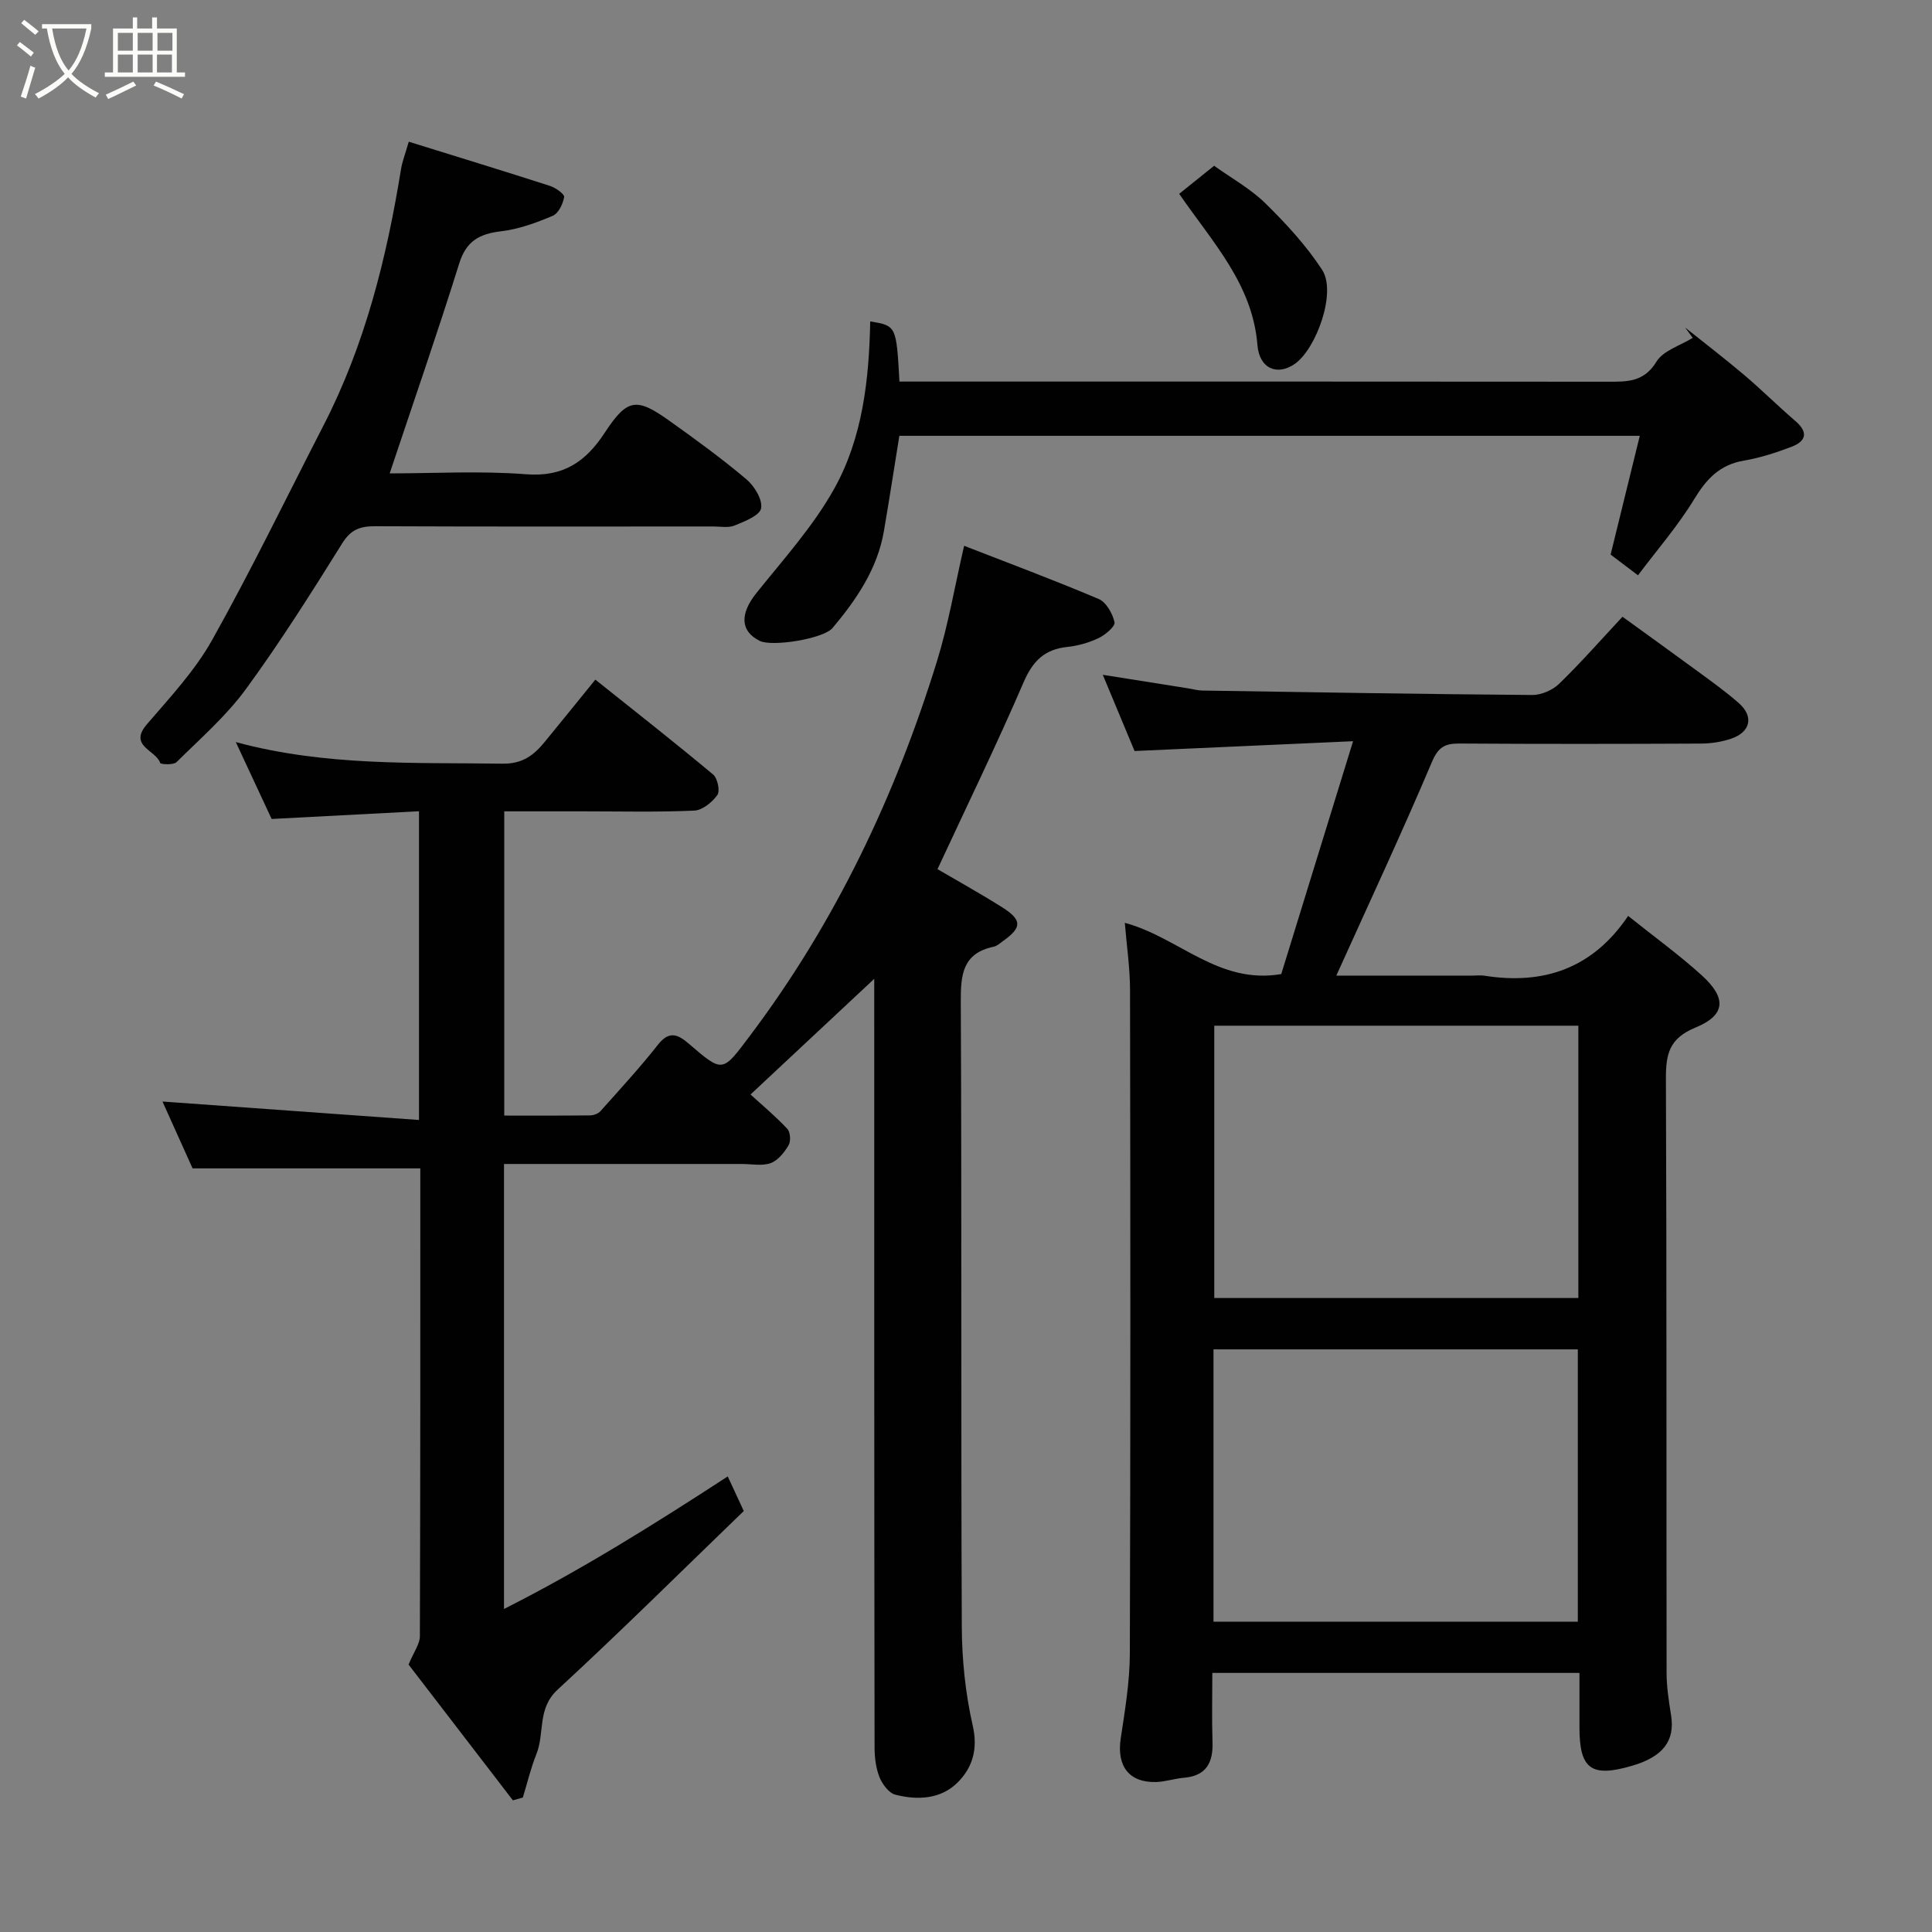 <svg enable-background="new 0 0 400 400" viewBox="0 0 400 400" xmlns="http://www.w3.org/2000/svg"><rect x="0" y="0" width="400" height="400" fill="#808080" stroke="none"/><path d="m6.4 11.7c-1-.8-1.9-1.6-2.9-2.3l.6-.7c.9.7 1.9 1.4 2.9 2.2zm-2.1 8.3c.7-2.1 1.4-4.2 2-6.4.2.1.6.3 1 .4-.7 2.3-1.3 4.4-1.9 6.4zm3-12.8c-1.1-.9-2.1-1.7-2.9-2.4l.6-.7c1 .8 2 1.5 3 2.4zm1.4-1.3v-.9h10.2v.9c-.9 4.2-2.3 7.3-4.1 9.4 1.3 1.4 3.2 2.7 5.7 4-.2.2-.4.5-.7.9-2.5-1.4-4.4-2.7-5.7-4.2-1.4 1.5-3.5 3-6.1 4.4 0 0 0 0-.1-.1-.3-.4-.5-.7-.7-.8 2.7-1.4 4.7-2.8 6.2-4.2-1.8-2.2-3-5.3-3.7-9.4zm9.2 0h-7.1c.6 3.8 1.7 6.7 3.4 8.7 1.7-2 2.9-4.8 3.7-8.7z" fill="#fbfcfa"/><path d="m31.6 3.6h.9v2.3h4.1v9.1h1.7v.9h-16.6v-.9h1.7v-9.1h4.1v-2.3h.9v2.3h3.1v-2.3zm-4 13.3.6.8c-1.9.9-3.8 1.9-5.8 2.8-.2-.3-.3-.6-.5-.9 2-.9 3.9-1.8 5.7-2.7zm-3.2-10.1v3.7h3.1v-3.7zm0 4.5v3.7h3.1v-3.7zm4.1-4.5v3.7h3.1v-3.7zm0 4.5v3.7h3.1v-3.7zm9.1 9.1c-2.1-1.1-4.1-2-5.8-2.7l.5-.8c2.2.9 4.1 1.8 5.8 2.6zm-1.9-13.6h-3.1v3.7h3.1zm-3.2 4.5v3.7h3.1v-3.7z" fill="#fbfcfa"/><g fill="#010101"><path d="m181 202.66c-8.15 7.62-16.9 15.8-25.61 23.94 2.49 2.28 5.21 4.54 7.61 7.11.64.68.76 2.57.27 3.4-.88 1.48-2.2 3.15-3.71 3.7-1.77.64-3.95.18-5.94.18-16.31 0-32.62 0-49.27 0v92.13c16.02-8.09 30.92-17.42 46.32-27.44 1.08 2.33 2.11 4.56 3.32 7.16-12.88 12.43-25.49 24.95-38.55 36.99-4.26 3.93-2.64 9-4.38 13.33-1.17 2.91-1.89 6-2.81 9-.69.19-1.37.39-2.06.58-7.42-9.65-14.84-19.31-21.6-28.11 1.09-2.63 2.33-4.25 2.34-5.87.11-32.32.09-64.64.09-96.86-15.59 0-31 0-47.15 0-1.9-4.23-4.23-9.39-6.23-13.84 17.47 1.26 35.11 2.53 53.11 3.82 0-21.93 0-42.53 0-63.92-9.88.52-19.8 1.04-30.51 1.6-2.16-4.65-4.6-9.88-7.42-15.92 18.65 5.04 36.97 4.2 55.24 4.47 4.12.06 6.47-1.76 8.72-4.51 3.43-4.19 6.83-8.39 10.48-12.89 8.41 6.72 16.5 13.06 24.38 19.64.92.77 1.48 3.41.88 4.25-1.07 1.5-3.1 3.16-4.8 3.23-7.65.34-15.32.15-22.99.15-5.32 0-10.64 0-16.33 0v62.99c5.89 0 11.83.03 17.76-.04.74-.01 1.69-.35 2.16-.88 4.05-4.54 8.18-9.02 11.94-13.8 2.42-3.07 4.29-1.93 6.48-.05 6.97 5.98 6.81 5.85 12.56-1.8 17.68-23.49 30.07-49.61 38.71-77.56 2.34-7.59 3.67-15.49 5.6-23.84 9.27 3.61 18.66 7.11 27.87 11.02 1.56.66 2.87 3.01 3.27 4.81.18.84-1.9 2.61-3.28 3.27-2 .96-4.27 1.61-6.49 1.84-4.73.49-7.16 2.93-9.06 7.33-5.61 13.01-11.82 25.76-17.82 38.68 3.95 2.32 8.75 4.97 13.38 7.89 4.14 2.61 4.12 4.17.31 6.9-.66.47-1.32 1.11-2.07 1.27-6.38 1.35-6.83 5.71-6.8 11.31.21 43.16.02 86.31.21 129.47.03 6.86.75 13.84 2.27 20.51 1.1 4.85-.05 8.6-3.05 11.66-3.49 3.55-8.35 3.8-12.98 2.61-1.36-.35-2.72-2.2-3.3-3.67-.75-1.91-1-4.13-1-6.22-.08-53.47-.07-106.96-.07-159.02z"/><path d="m251 346.36c0 5.01-.12 9.66.04 14.3.14 4.29-1.29 7.02-5.94 7.41-1.93.16-3.84.83-5.76.88-5.61.14-8.16-3.33-7.31-9 .88-5.83 1.87-11.72 1.89-17.58.15-45.82.12-91.65.04-137.47-.01-4.52-.69-9.04-1.08-13.84 11.19 3.01 19.37 12.84 32.39 10.61 4.74-15.38 9.56-31.01 14.87-48.21-15.71.7-30.06 1.35-45.24 2.03-1.72-4.14-3.95-9.46-6.58-15.78 6.54 1.04 12.12 1.92 17.7 2.81.97.15 1.94.44 2.91.45 22.76.36 45.53.74 68.29.92 1.87.01 4.19-.98 5.55-2.29 4.39-4.24 8.43-8.85 13.15-13.91 5.11 3.71 10.34 7.45 15.52 11.26 2.9 2.13 5.84 4.23 8.54 6.6 3.17 2.77 2.48 6.02-1.58 7.39-1.97.67-4.15 1-6.24 1.01-16.66.08-33.33.1-49.99-.01-3-.02-4.38.7-5.7 3.81-6.24 14.71-13 29.19-19.8 44.24h28.17c.83 0 1.68-.11 2.5.02 12.24 1.93 22.4-1.48 29.75-12.38 5.43 4.35 10.58 8.07 15.25 12.31 5.17 4.7 4.97 8.23-1.34 10.82-5.47 2.25-6.11 5.55-6.09 10.64.17 40.99.08 81.98.14 122.97 0 2.93.47 5.87.93 8.78.83 5.26-1.65 8.55-8.06 10.43-8.46 2.48-10.91.7-10.91-7.91 0-3.65 0-7.3 0-11.31-25.3 0-50.35 0-76.01 0zm75.78-134c-25.45 0-50.48 0-75.38 0v56.38h75.38c0-18.86 0-37.45 0-56.38zm-.11 123.39c0-19.02 0-37.73 0-56.38-25.37 0-50.4 0-75.43 0v56.38z"/><path d="m180.17 66.54c5.41.91 5.41.91 6.05 12.46h5.7c46.98 0 93.95-.02 140.93.03 4.01 0 7.49.12 10.1-4.15 1.41-2.31 4.94-3.33 7.51-4.93-.52-.71-1.04-1.42-1.56-2.13 4.06 3.25 8.19 6.41 12.16 9.77 3.65 3.09 7.05 6.48 10.68 9.6 2.75 2.37 2.12 4.2-.84 5.32-3.18 1.21-6.48 2.28-9.82 2.85-5 .84-7.76 3.78-10.31 7.98-3.38 5.56-7.72 10.54-11.64 15.77-2.34-1.77-4.14-3.13-5.67-4.29 2.02-8.22 3.98-16.2 6.04-24.59-51.47 0-102.22 0-153.3 0-1.07 6.61-2.07 13.18-3.2 19.74-1.35 7.83-5.67 14.14-10.63 20.05-1.87 2.23-12.51 3.95-15.09 2.66-4.07-2.03-4.08-5.63-.68-9.89 5.62-7.02 11.77-13.82 16.11-21.6 5.89-10.55 7.22-22.59 7.46-34.65z"/><path d="m84.63 29.34c10.06 3.13 19.67 6.06 29.24 9.15 1.17.38 3.03 1.7 2.93 2.3-.24 1.43-1.18 3.39-2.36 3.89-3.41 1.44-7.02 2.77-10.67 3.2-4.48.53-7.23 1.98-8.69 6.66-4.5 14.4-9.46 28.66-14.4 43.47 9.14 0 18.75-.56 28.25.18 7.71.6 12.34-2.59 16.27-8.59 4.64-7.08 6.54-7.36 13.31-2.54 5.46 3.89 10.89 7.84 16.01 12.16 1.66 1.4 3.38 4.2 3.06 6.01-.26 1.49-3.39 2.71-5.45 3.56-1.29.54-2.95.21-4.45.21-23.33.01-46.66.05-69.99-.05-3.08-.01-5.02.64-6.81 3.5-6.39 10.24-12.84 20.47-19.96 30.21-4.07 5.57-9.42 10.23-14.37 15.13-.63.63-3.29.48-3.39.17-.85-2.66-6.63-3.48-2.75-8 4.79-5.58 9.94-11.09 13.5-17.44 8.15-14.55 15.43-29.59 23.07-44.44 8.6-16.71 13.07-34.67 16.05-53.08.26-1.58.87-3.11 1.6-5.66z"/><path d="m244.14 40.13c2.47-1.98 4.9-3.93 7.23-5.81 3.59 2.58 7.54 4.75 10.63 7.79 4.29 4.21 8.46 8.74 11.73 13.75 3.04 4.66-1.2 16.29-5.59 19.43-3.59 2.57-7.39 1.12-7.8-3.83-1.01-12.63-9.25-21.23-16.2-31.33z"/></g></svg>